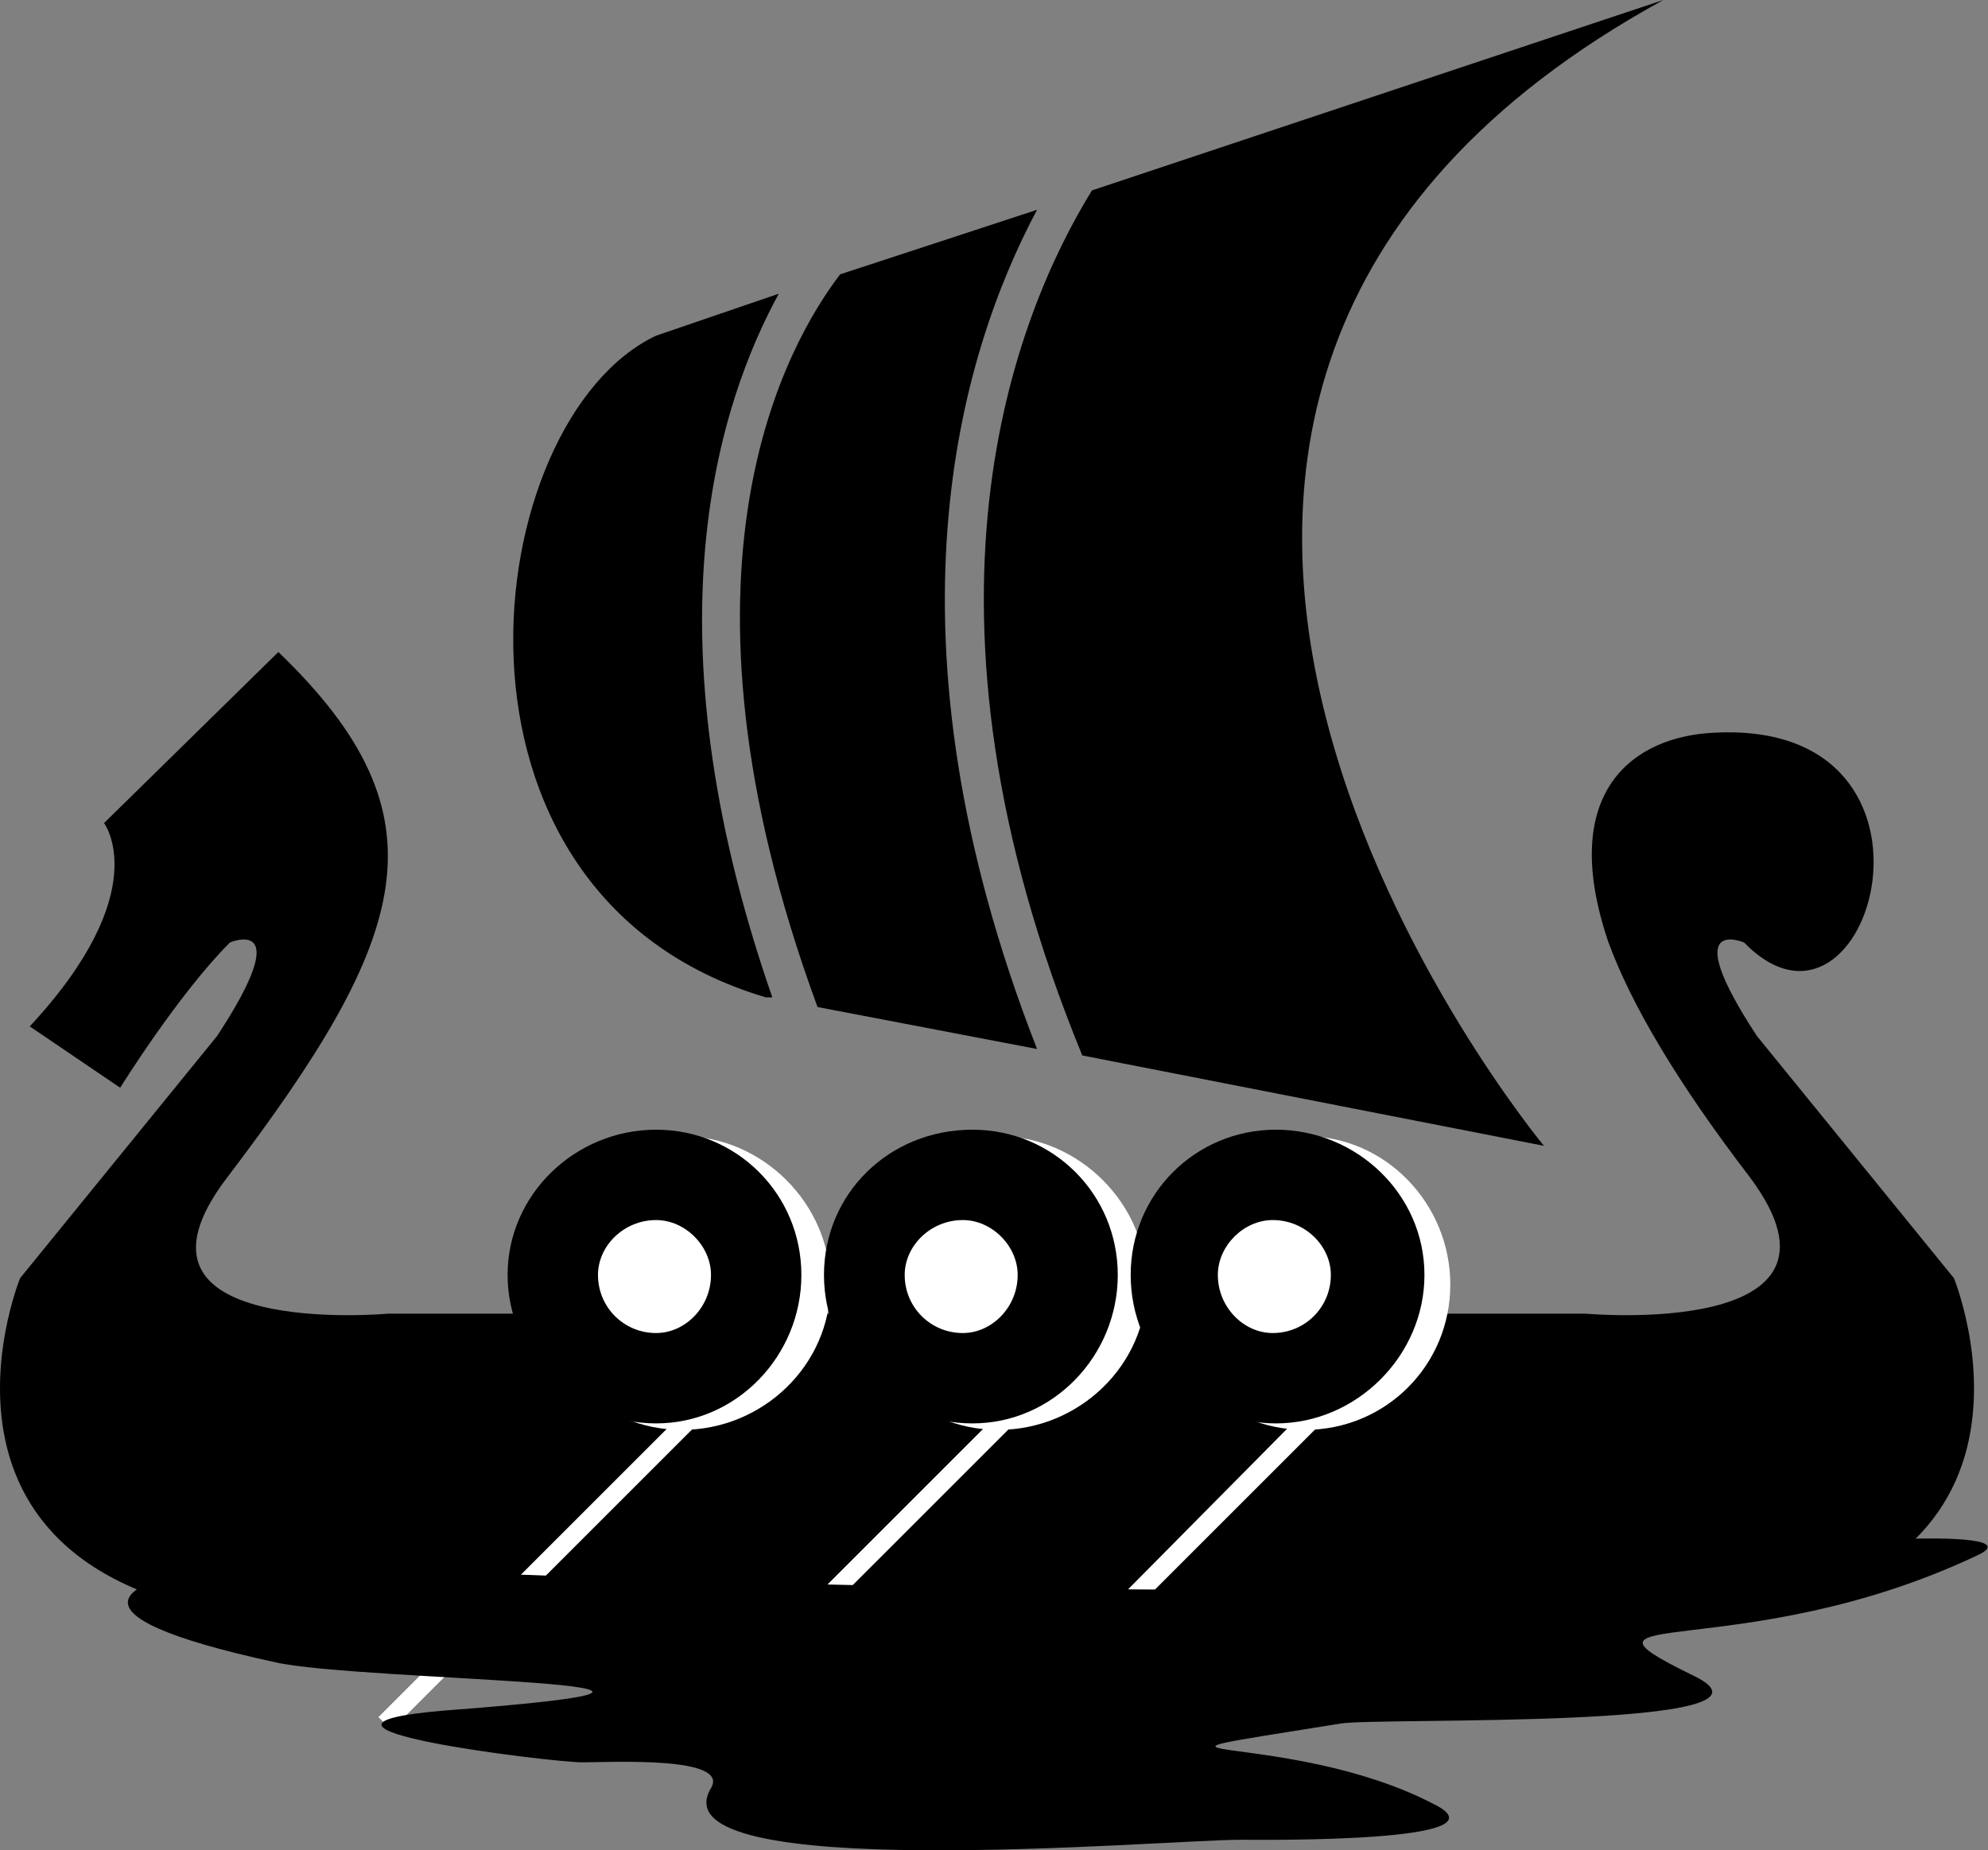<?xml version="1.0" encoding="UTF-8" standalone="no"?><!DOCTYPE svg PUBLIC "-//W3C//DTD SVG 1.1//EN" "http://www.w3.org/Graphics/SVG/1.1/DTD/svg11.dtd"><svg width="100%" height="100%" viewBox="0 0 2680 2495" version="1.1" xmlns="http://www.w3.org/2000/svg" xmlns:xlink="http://www.w3.org/1999/xlink" xml:space="preserve" xmlns:serif="http://www.serif.com/" style="fill-rule:evenodd;clip-rule:evenodd;stroke-linejoin:round;stroke-miterlimit:2;"><rect x="0" y="0" width="2680" height="2495" fill="#808080" stroke="none"/><path d="M40.134,1384.01l121.875,82.687c-0,-0 78.344,-126.219 147.969,-195.844c-0,0 91.406,-39.187 -17.407,126.219l-265.468,326.407c-0,-0 -187.156,457 422.156,465.686l996.656,0l-47.875,-417.812l-874.781,0c-0,0 -383,34.813 -217.625,-182.781c248.062,-326.437 300.312,-487.469 69.625,-709.406l-235,230.656c-0,0 69.625,91.406 -100.125,274.188Z"/><path d="M2351.16,1270.85c0,0 -91.375,-39.187 17.406,126.219l265.5,326.407c0,-0 187.156,457 -422.156,465.686l-996.656,0l47.875,-417.812l874.781,0c0,0 383,34.813 221.969,-182.781c-100.094,-130.563 -161.031,-235.031 -191.5,-317.719c-69.625,-204.562 34.813,-278.531 143.625,-282.906c343.812,-17.406 208.906,457 39.156,282.906Z"/><path d="M945.416,1880.16l17.405,17.406l-435.219,435.219l-17.405,-17.406l435.219,-435.219Z" style="fill:#fff;"/><path d="M919.29,1531.98c-108.781,-0 -195.843,91.406 -195.843,200.218c-0,108.781 87.062,195.844 195.843,195.844c108.813,0 200.219,-87.063 200.219,-195.844c0,-108.812 -91.406,-200.218 -200.219,-200.218Z" style="fill:#fff;"/><path d="M884.478,1523.29c-108.813,-0 -200.188,87.031 -200.188,195.843c0,108.813 91.375,200.188 200.188,200.188c108.812,0 195.844,-91.375 195.844,-200.188c-0,-108.812 -87.032,-195.843 -195.844,-195.843Z"/><path d="M1371.91,1880.16l17.437,17.406l-435.25,435.219l-17.405,-17.406l435.218,-435.219Z" style="fill:#fff;"/><path d="M1345.82,1531.98c-108.812,-0 -195.843,91.406 -195.843,200.218c-0,108.781 87.031,195.844 195.843,195.844c108.782,0 200.188,-87.063 200.188,-195.844c0,-108.812 -91.406,-200.218 -200.188,-200.218Z" style="fill:#fff;"/><path d="M1311.01,1523.29c-113.157,-0 -200.219,87.031 -200.219,195.843c0,108.813 87.062,200.188 200.219,200.188c108.781,0 195.844,-91.375 195.844,-200.188c-0,-108.812 -87.063,-195.843 -195.844,-195.843Z"/><path d="M1781.04,1880.16l21.75,17.406l-435.219,435.219l-17.406,-17.406l430.875,-435.219Z" style="fill:#fff;"/><path d="M1759.26,1531.98c-108.781,-0 -200.188,91.406 -200.188,200.218c0,108.781 91.407,195.844 200.188,195.844c108.813,0 195.875,-87.063 195.875,-195.844c-0,-108.812 -87.062,-200.218 -195.875,-200.218Z" style="fill:#fff;"/><path d="M1720.1,1523.29c-108.813,-0 -195.844,87.031 -195.844,195.843c0,108.813 87.031,200.188 195.844,200.188c108.812,0 200.187,-91.375 200.187,-200.188c0,-108.812 -91.375,-195.843 -200.187,-195.843Z"/><path d="M884.478,1645.13c-43.532,-0 -78.344,34.812 -78.344,73.999c0,43.532 34.812,78.344 78.344,78.344c39.187,0 74,-34.812 74,-78.344c-0,-39.187 -34.813,-73.999 -74,-73.999Z" style="fill:#fff;"/><path d="M1297.95,1645.13c-43.531,-0 -78.343,34.812 -78.343,73.999c-0,43.532 34.812,78.344 78.343,78.344c39.157,0 73.969,-34.812 73.969,-78.344c0,-39.187 -34.812,-73.999 -73.969,-73.999Z" style="fill:#fff;"/><path d="M1715.76,1645.13c-39.187,-0 -74,34.812 -74,73.999c-0,43.532 34.813,78.344 74,78.344c43.5,0 78.343,-34.812 78.343,-78.344c0,-39.187 -34.843,-73.999 -78.343,-73.999Z" style="fill:#fff;"/><path d="M340.446,2102.13c-187.156,26.093 -269.844,73.968 30.469,139.25c113.156,26.124 744.219,26.124 226.312,65.281c-252.437,21.781 147.97,69.656 187.157,69.656c39.157,0 200.187,-8.719 174.094,34.812c-78.344,130.563 609.312,69.625 713.749,69.625c30.469,0 365.594,4.376 261.126,-47.875c-200.188,-104.437 -478.75,-52.218 -126.188,-108.812c47.844,-8.687 631.063,8.719 474.375,-65.281c-195.844,-95.75 69.625,-13.031 383,-161.032c47.875,-21.75 -26.125,-26.093 -121.875,-21.75c-69.625,34.813 -174.094,60.938 -309,60.938c-961.843,26.094 -1880.16,-30.469 -1880.16,-30.469l-13.063,-4.343Z"/><path d="M1458.98,1423.16l622.375,121.875c0,-0 -831.281,-1001 161.031,-1545.04l-770.344,256.779c-104.469,169.74 -261.156,561.446 -13.062,1166.38Zm-356.875,-65.282l295.937,56.594c-217.625,-557.094 -104.437,-935.718 0,-1131.58l-265.5,87.05c-69.625,91.397 -248.062,396.065 -30.437,987.94Zm-217.625,-905.25c-239.375,113.157 -322.063,752.938 147.968,892.219l8.719,0c-174.093,-500.531 -69.656,-805.187 8.688,-948.797l-165.375,56.578Z"/></svg>